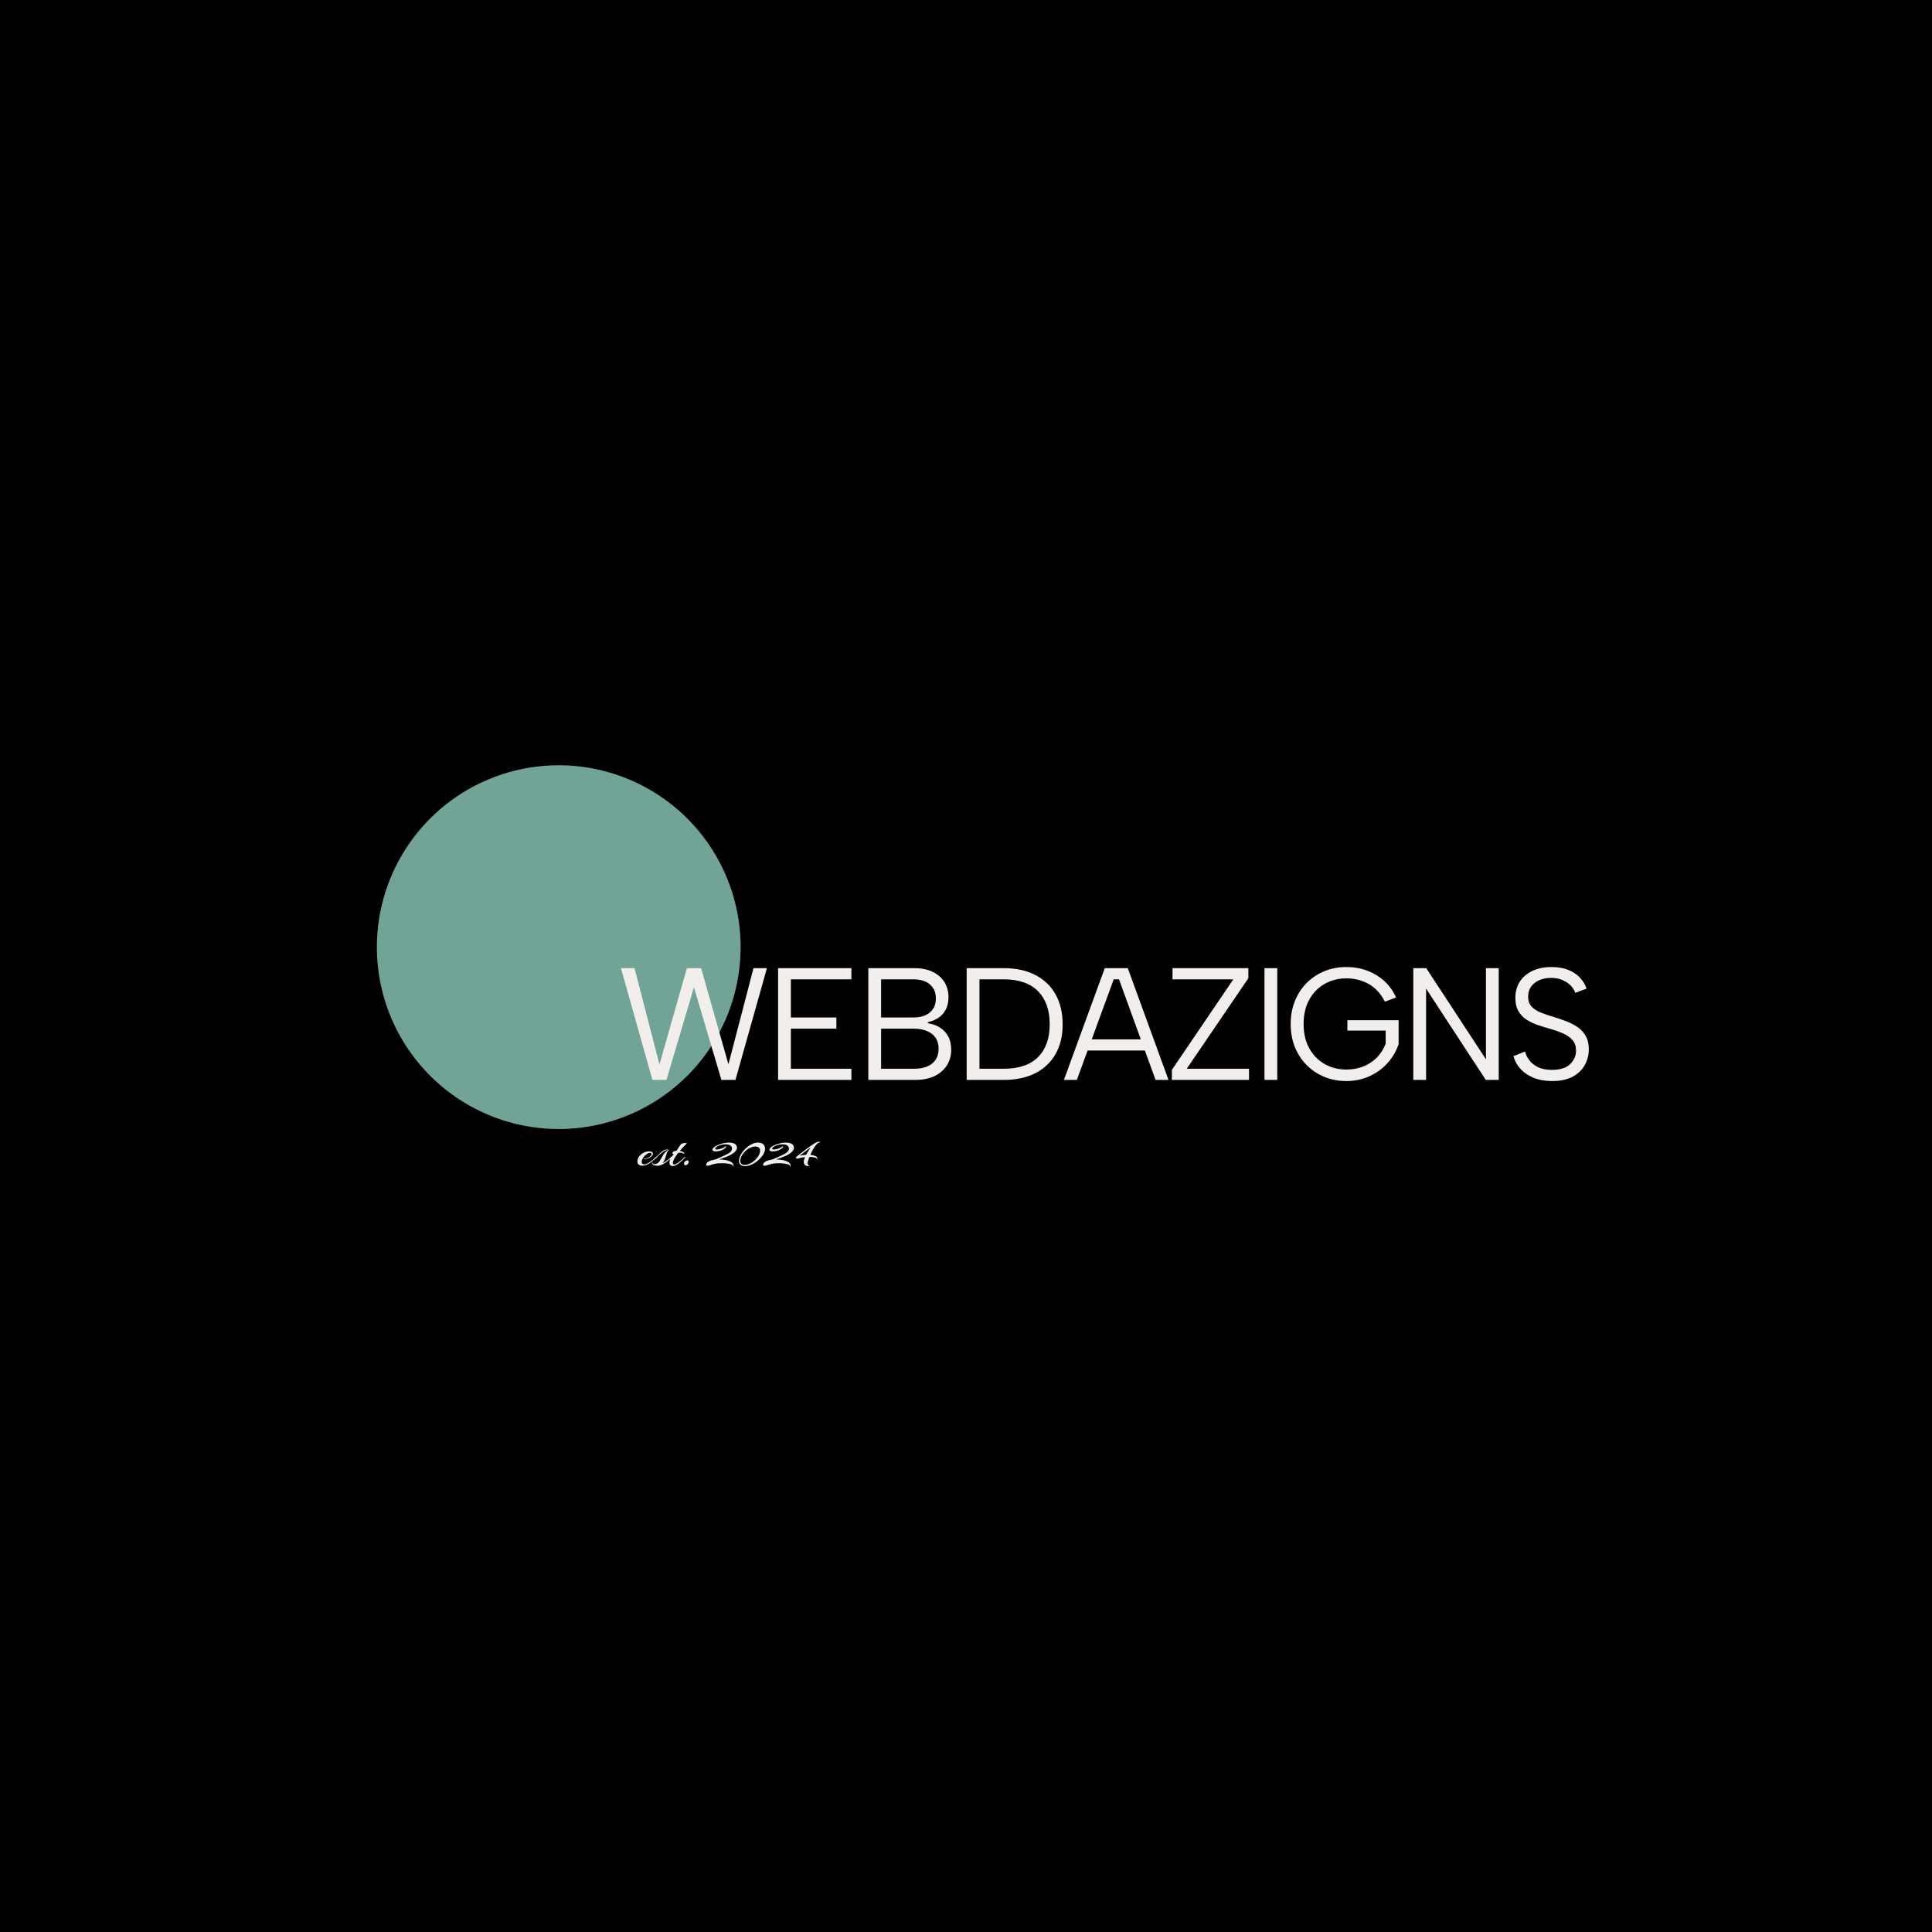 <svg xmlns="http://www.w3.org/2000/svg" version="1.1" xmlns:xlink="http://www.w3.org/1999/xlink" xmlns:svgjs="http://svgjs.dev/svgjs" width="1500" height="1500"><rect width="100%" height="100%" fill="#333333" stroke="none"/><svg xmlns="http://www.w3.org/2000/svg" xml:space="preserve" width="1500" height="1500" data-id="lg_kYllKEEKFZPmiCwPLO" data-version="1" viewBox="0 0 1500 1500"><path stroke="transparent" d="M0 0h1500v1500H0z"></path><g data-padding="20"><path fill="#71a396" d="M433.805 594.156a141.202 141.202 0 1 0 0 282.405 141.202 141.202 0 1 0 0-282.405"></path><path fill="#f2eeeb" d="m538.772 766.544-21.33 71.907h-10.904l-24.43-86.784h10.538l19.344 74.768 21.33-74.768h11.031l21.204 74.64 19.455-74.64h10.426l-24.43 86.784h-10.903Zm122.245-14.877v8.678h-46.984v29.627h35.334v8.679h-35.334v31.121h46.984v8.679h-56.902v-86.784Zm65.581 23.555q0-6.818-4.53-10.84-4.514-4.037-13.446-4.037H684.08v29.627h24.907q8.44 0 13.018-3.957 4.593-3.974 4.593-10.793m-16.117 63.229h-36.319v-86.784h35.334q9.17 0 15.115 3.099 5.96 3.1 8.87 8.122t2.908 11.095q0 5.96-2.161 9.981-2.178 4.038-5.834 6.39t-7.995 3.226v.859q5.214.747 9.299 3.29t6.453 6.882q2.352 4.34 2.352 10.538 0 6.438-3.226 11.778-3.227 5.325-9.49 8.424t-15.306 3.1m-26.4-39.8v31.121h25.653q8.933 0 13.956-4.02 5.022-4.038 5.022-11.604 0-7.55-5.277-11.523-5.26-3.974-14.066-3.974Zm66.439-46.984h28.642q14.384 0 24.604 5.277 10.236 5.26 15.752 15.052 5.515 9.807 5.515 23.317 0 13.383-5.515 23.063-5.516 9.664-15.752 14.877-10.22 5.198-24.604 5.198H750.52Zm9.918 78.105h18.724q17.738 0 26.782-9.044 9.044-9.06 9.044-25.415 0-16.499-9.044-25.733t-26.782-9.235h-18.724Zm136.74 8.679-28.387-78.106h-4.1l-28.643 78.106h-10.03l31.726-86.784h17.866l31.614 86.784Zm-55.662-22.809v-8.678h50.576v8.678Zm127.713-63.975v7.82l-47.859 70.285h48.351v8.679h-59.89v-7.804l47.731-70.302H910.34v-8.678Zm12.509 86.784v-86.784h9.918v86.784Zm102.17-63.976-8.678 3.227q-4.721-9.298-12.525-13.701-7.82-4.403-17.357-4.403-9.426 0-16.992 4.34t-11.905 12.286q-4.339 7.931-4.339 18.835 0 10.792 4.34 18.723t11.904 12.271 16.992 4.34q7.057 0 13.145-2.417 6.071-2.416 10.538-6.946 4.45-4.514 6.818-10.84v-10.045h-29.754v-8.059h39.784v18.597q-2.845 8.313-8.679 14.75-5.817 6.453-14.003 10.173t-17.85 3.719q-9.17 0-17.054-3.227-7.868-3.226-13.765-9.107-5.88-5.897-9.17-14.02-3.275-8.121-3.275-17.912t3.274-17.913q3.29-8.123 9.171-14.004 5.897-5.896 13.765-9.123 7.884-3.21 17.055-3.21 8.551 0 16.053 2.78 7.503 2.798 13.32 8.06 5.833 5.276 9.187 12.826m69.777-22.808h9.918v86.784h-10.045l-46.364-70.906v70.906h-9.919v-86.784h10.046l46.364 70.794Zm21.346 68.314 9.044-3.592q.748 3.338 3.164 6.628t6.691 5.452q4.276 2.178 10.967 2.178 9.553 0 14.147-4.467 4.577-4.466 4.577-10.538 0-4.832-2.607-7.931-2.59-3.1-7.057-5.15t-10.045-3.656q-4.96-1.367-9.855-3.036t-8.869-4.212q-3.958-2.543-6.326-6.644-2.352-4.085-2.352-10.156 0-7.312 3.48-12.716 3.466-5.388 9.792-8.36t14.75-2.973q7.311 0 12.763 2.098 5.468 2.114 9.124 5.897t5.388 8.742l-8.806 3.338q-.858-2.845-3.338-5.515t-6.453-4.403-9.044-1.733q-4.959 0-8.996 1.733-4.021 1.732-6.39 4.959-2.352 3.227-2.352 7.82 0 4.96 2.797 7.868 2.782 2.909 7.439 4.705 4.641 1.796 10.22 3.417 5.086 1.605 9.855 3.465 4.784 1.86 8.551 4.594 3.783 2.718 6.024 6.818 2.225 4.085 2.225 10.046 0 6.564-3.1 12.207t-9.361 9.044q-6.262 3.417-16.053 3.417-8.186 0-14.385-2.543t-10.157-6.882q-3.973-4.34-5.452-9.919m-676.25 85.084q-1.684 0-2.813-.827-1.112-.81-1.112-2.384 0-1.669.794-3.115.795-1.462 2.13-2.543t2.925-1.7q1.59-.605 3.147-.605t2.32.556q.763.54.763 1.351 0 .763-.699 1.622t-2.034 1.51q-.843.381-1.94.667-1.08.286-1.875.286-.62 0-.62-.19 0-.16.54-.16.493 0 1.542-.285t2.035-.78q1.112-.62 1.573-1.223t.461-1.113q0-.445-.365-.763-.366-.302-1.018-.302-.604 0-1.367.35-1.112.493-2.272 1.621t-1.924 2.464-.763 2.543q0 .842.477 1.415t1.43.572q.986 0 2.29-.62 1.287-.636 2.622-1.574t2.48-1.891 1.843-1.59q.223-.238.334-.238t.112.19q0 .271-.223.462-1.446 1.335-3.147 2.781t-3.624 2.464-4.021 1.049"></path><path fill="#f2eeeb" d="M510.226 905.097q-1.526 0-2.687-.588-1.176-.588-1.7-2.194-.048-.143.095-.19.127-.032.175.158.381.843.985 1.177.604.35 1.336.35 1.223 0 2.161-.732.922-.715 1.67-1.828t1.334-2.273 1.129-2.002q.842-1.415 2.003-2.56t2.114-1.398q-.223-.127-.573-.127-.953 0-2.098.572t-2.304 1.494-2.258 1.923q-1.08 1.017-1.97 1.876-.906.858-1.43 1.35-.319.271-.462.271-.159 0-.159-.159 0-.222.19-.413 1.145-1.002 2.37-2.241t2.479-2.4 2.559-1.924q1.287-.763 2.622-.763h.286q.144 0 .287.032.429.048.794.239.35.19.207.27-.874.381-1.383 1.526-.493 1.144-.906 2.67-.429 1.526-1.017 3.084t-1.7 2.781q.54-.19 1.684-.874t2.511-1.7q1.383-1.002 2.56-2.226.158-.159.301-.159.191 0 .191.19 0 .16-.143.303-1.033 1.001-2.289 2.13-1.255 1.112-2.734 2.114-1.462.985-3.036 1.62-1.557.62-3.194.62"></path><path fill="#f2eeeb" d="M522.274 905.335q-1.224 0-1.86-.731-.652-.715-.652-2.019 0-1.224.652-2.86l.064-.191-.684.651q-.143.143-.334.143t-.19-.143q0-.19.254-.46 1.001-.875 2.05-1.844 1.05-.986 1.765-1.86-.255.111-.573.111-.302 0-.445-.143-.27-.19-.27-.683 0-.43.398-.89.397-.445 1.653-.795.27-.08.556-.111.286-.048.556-.08 1.224-1.716 2.13-3.179.922-1.478 1.462-1.97.223-.27.811-.462t1.256-.302 1.049-.11q1.271 0 1.271.222 0 .159-.572.73-.954.907-2.241 2.274-1.272 1.35-2.607 2.908 1.097.16 2.035.573.938.429 1.35 1.065.16.19.16.46 0 .302-.191.302-.159 0-.35-.19-.794-.795-2.67-.795-.381 0-.779.032-.397.047-.81.127-1.304 1.669-2.369 3.354-1.065 1.669-1.526 3.13-.238.684-.238 1.257t.27.937q.27.35.81.35.335 0 .827-.19.732-.255 1.685-.89t1.923-1.431 1.828-1.558 1.43-1.303.652-.604q.112-.127.191-.127.16 0 .16.238 0 .27-.24.493-.38.381-1.16 1.144t-1.796 1.7q-1.001.939-2.145 1.765-1.145.843-2.305 1.399-1.176.556-2.241.556m9.918-.652q-.493 0-.763-.27-.413-.334-.413-.953 0-.875.683-1.606.795-.906 1.828-.906.43 0 .763.223.43.35.43.953 0 .843-.7 1.606-.827.953-1.828.953m37.114 1.16q-.223 0-.112-.301.239-.763-.985-1.32-1.224-.54-3.258-.826-2.05-.286-4.371-.286-1.526 0-3.02.111-1.479.111-2.814.413-.922.191-1.939.557-1.001.365-1.939.636-.938.254-1.621.254-.461 0-.731-.143-.255-.16-.255-.684 0-.54.477-1.24.477-.715 1.78-1.414 1.32-.715 3.8-1.16.73-.16 1.064-.239.35-.08 1.001-.381l4.515-1.987q2.272-.986 4.402-2.162 1.653-.922 2.337-1.939.683-1.001.683-1.955 0-1.224-.89-2.098-.906-.874-2.24-1.065-.494-.08-.986-.127-.493-.032-1.002-.032-2.24 0-4.037.588t-2.845 1.399q-1.05.795-1.05 1.367 0 .652 1.304.652.906 0 2.432-.382 1.494-.381 2.607-.922 1.097-.524 1.828-1.255.11-.112.143-.128.047-.016.08.128.047.11.047.302 0 .572-.54 1.096-.541.509-1.304.97t-1.462.747-1.081.397q-1.113.27-2.035.398-.906.143-1.589.143-1.303 0-1.907-.366-.62-.366-.62-.938 0-.842 1.033-1.796.763-.683 2.066-1.35 1.288-.668 2.925-1.225 1.653-.556 3.401-.874t3.402-.318q1.907 0 3.48.525 1.59.54 2.305 1.875.43.716.43 1.526 0 1.145-.907 2.416-.89 1.288-2.797 2.496-2.098 1.335-4.88 2.352t-5.34 1.891q1.828.032 3.815.302t3.671.843q1.7.572 2.75 1.478 1.049.922 1.049 2.225v.223q0 .111-.032.27-.048.334-.238.334m8.932-.445q-2.018 0-3.242-1.097-1.224-1.08-1.224-2.845 0-1.907.874-3.926.89-2.019 2.416-3.894 1.526-1.86 3.434-3.338 1.907-1.462 3.957-2.337 2.067-.874 4.053-.874 2.321 0 3.91 1.145 1.574 1.144 1.574 3.735 0 1.637-.938 3.48-.922 1.86-2.527 3.609-1.605 1.764-3.624 3.195t-4.26 2.288q-2.225.859-4.403.859m.032-.954q1.463 0 3.084-.636t3.179-1.732q1.557-1.113 2.829-2.56 1.256-1.446 2.019-3.067t.763-3.258q0-1.463-1.034-2.257t-2.86-.795q-1.527 0-3.148.668t-3.131 1.827-2.686 2.607-1.876 3.036q-.683 1.59-.683 3.115 0 1.367.938 2.21t2.606.842m35.27 1.399q-.222 0-.111-.302.223-.763-1.001-1.32-1.208-.54-3.259-.826-2.034-.286-4.37-.286-1.527 0-3.005.111-1.494.111-2.829.413-.906.191-1.923.557t-1.94.636q-.937.254-1.62.254-.462 0-.732-.143-.27-.16-.27-.684 0-.54.477-1.24.477-.715 1.796-1.414 1.32-.715 3.799-1.16l1.065-.239q.35-.08.985-.381 2.257-.986 4.53-1.987 2.273-.986 4.403-2.162 1.637-.922 2.32-1.939.7-1.001.7-1.955 0-1.224-.906-2.098-.89-.874-2.225-1.065-.493-.08-1.002-.127-.492-.032-.985-.032-2.257 0-4.037.588-1.797.588-2.846 1.399-1.049.795-1.049 1.367 0 .652 1.288.652.922 0 2.448-.382 1.494-.381 2.59-.922 1.113-.524 1.828-1.255.127-.112.16-.128t.079.128q.032.11.032.302 0 .572-.525 1.096-.54.509-1.303.97t-1.463.747q-.715.286-1.096.397-1.097.27-2.019.398-.922.143-1.605.143-1.288 0-1.908-.366-.604-.366-.604-.938 0-.842 1.033-1.796.763-.683 2.05-1.35 1.304-.668 2.941-1.225t3.402-.874q1.748-.318 3.385-.318 1.908 0 3.497.525 1.574.54 2.305 1.875.413.716.413 1.526 0 1.145-.89 2.416-.89 1.288-2.797 2.496-2.099 1.335-4.896 2.352-2.781 1.017-5.34 1.891 1.843.032 3.814.302 1.987.27 3.688.843t2.75 1.478q1.049.922 1.049 2.225v.223q0 .111-.048.27-.032.334-.223.334m13.876-.509q-1.08 0-1.875-.445-.795-.43-1.177-1.271-.317-.732-.317-1.526 0-.875.286-1.812t.715-1.892q-.54.032-1.097.111l-1.08.16q-1.145.19-2.099.508-.953.334-1.716.334-.986 0-1.113-.382-.063-.08-.063-.159 0-.381.413-.794.572-.573 1.224-1.05t1.287-.985q1.145-.826 2.734-2.066t3.338-2.575 3.449-2.511q1.7-1.16 3.147-1.876 1.446-.731 2.4-.731.54 0 .763.19.127.08.19.27.08.192-.222.144-.874-.064-1.875.763-.986.842-2.003 2.289-1.001 1.462-1.923 3.194-.906 1.733-1.67 3.418 2.242.143 3.847.81t1.606 2.003q0 .111-.016.239-.032.11-.064.254-.032.27-.222.254t-.127-.206q.238-.573-.51-.954t-2.113-.588q-1.383-.223-3.1-.223-.492 1.304-.858 2.353-.35 1.049-.429 1.62-.048.192-.064.366t-.015.366q0 .684.27 1.24.27.54.874.858.159.032.032.127-.111.096-.191.127-.143.048-.318.048Zm-6.612-8.058q1.001-.255 2.337-.43t2.75-.254q.444-.842.89-1.558.445-.73.778-1.303.461-.763.906-1.51.43-.731.97-1.43-.382.27-1.351 1.001-.986.715-2.241 1.669t-2.575 1.97-2.464 1.845"></path><path fill="transparent" stroke="transparent" stroke-width="1.645" d="M276.142 588.787h973.859v322.426H276.142z"></path></g></svg><style>@media (prefers-color-scheme: light) { :root { filter: none; } }
@media (prefers-color-scheme: dark) { :root { filter: none; } }
</style></svg>